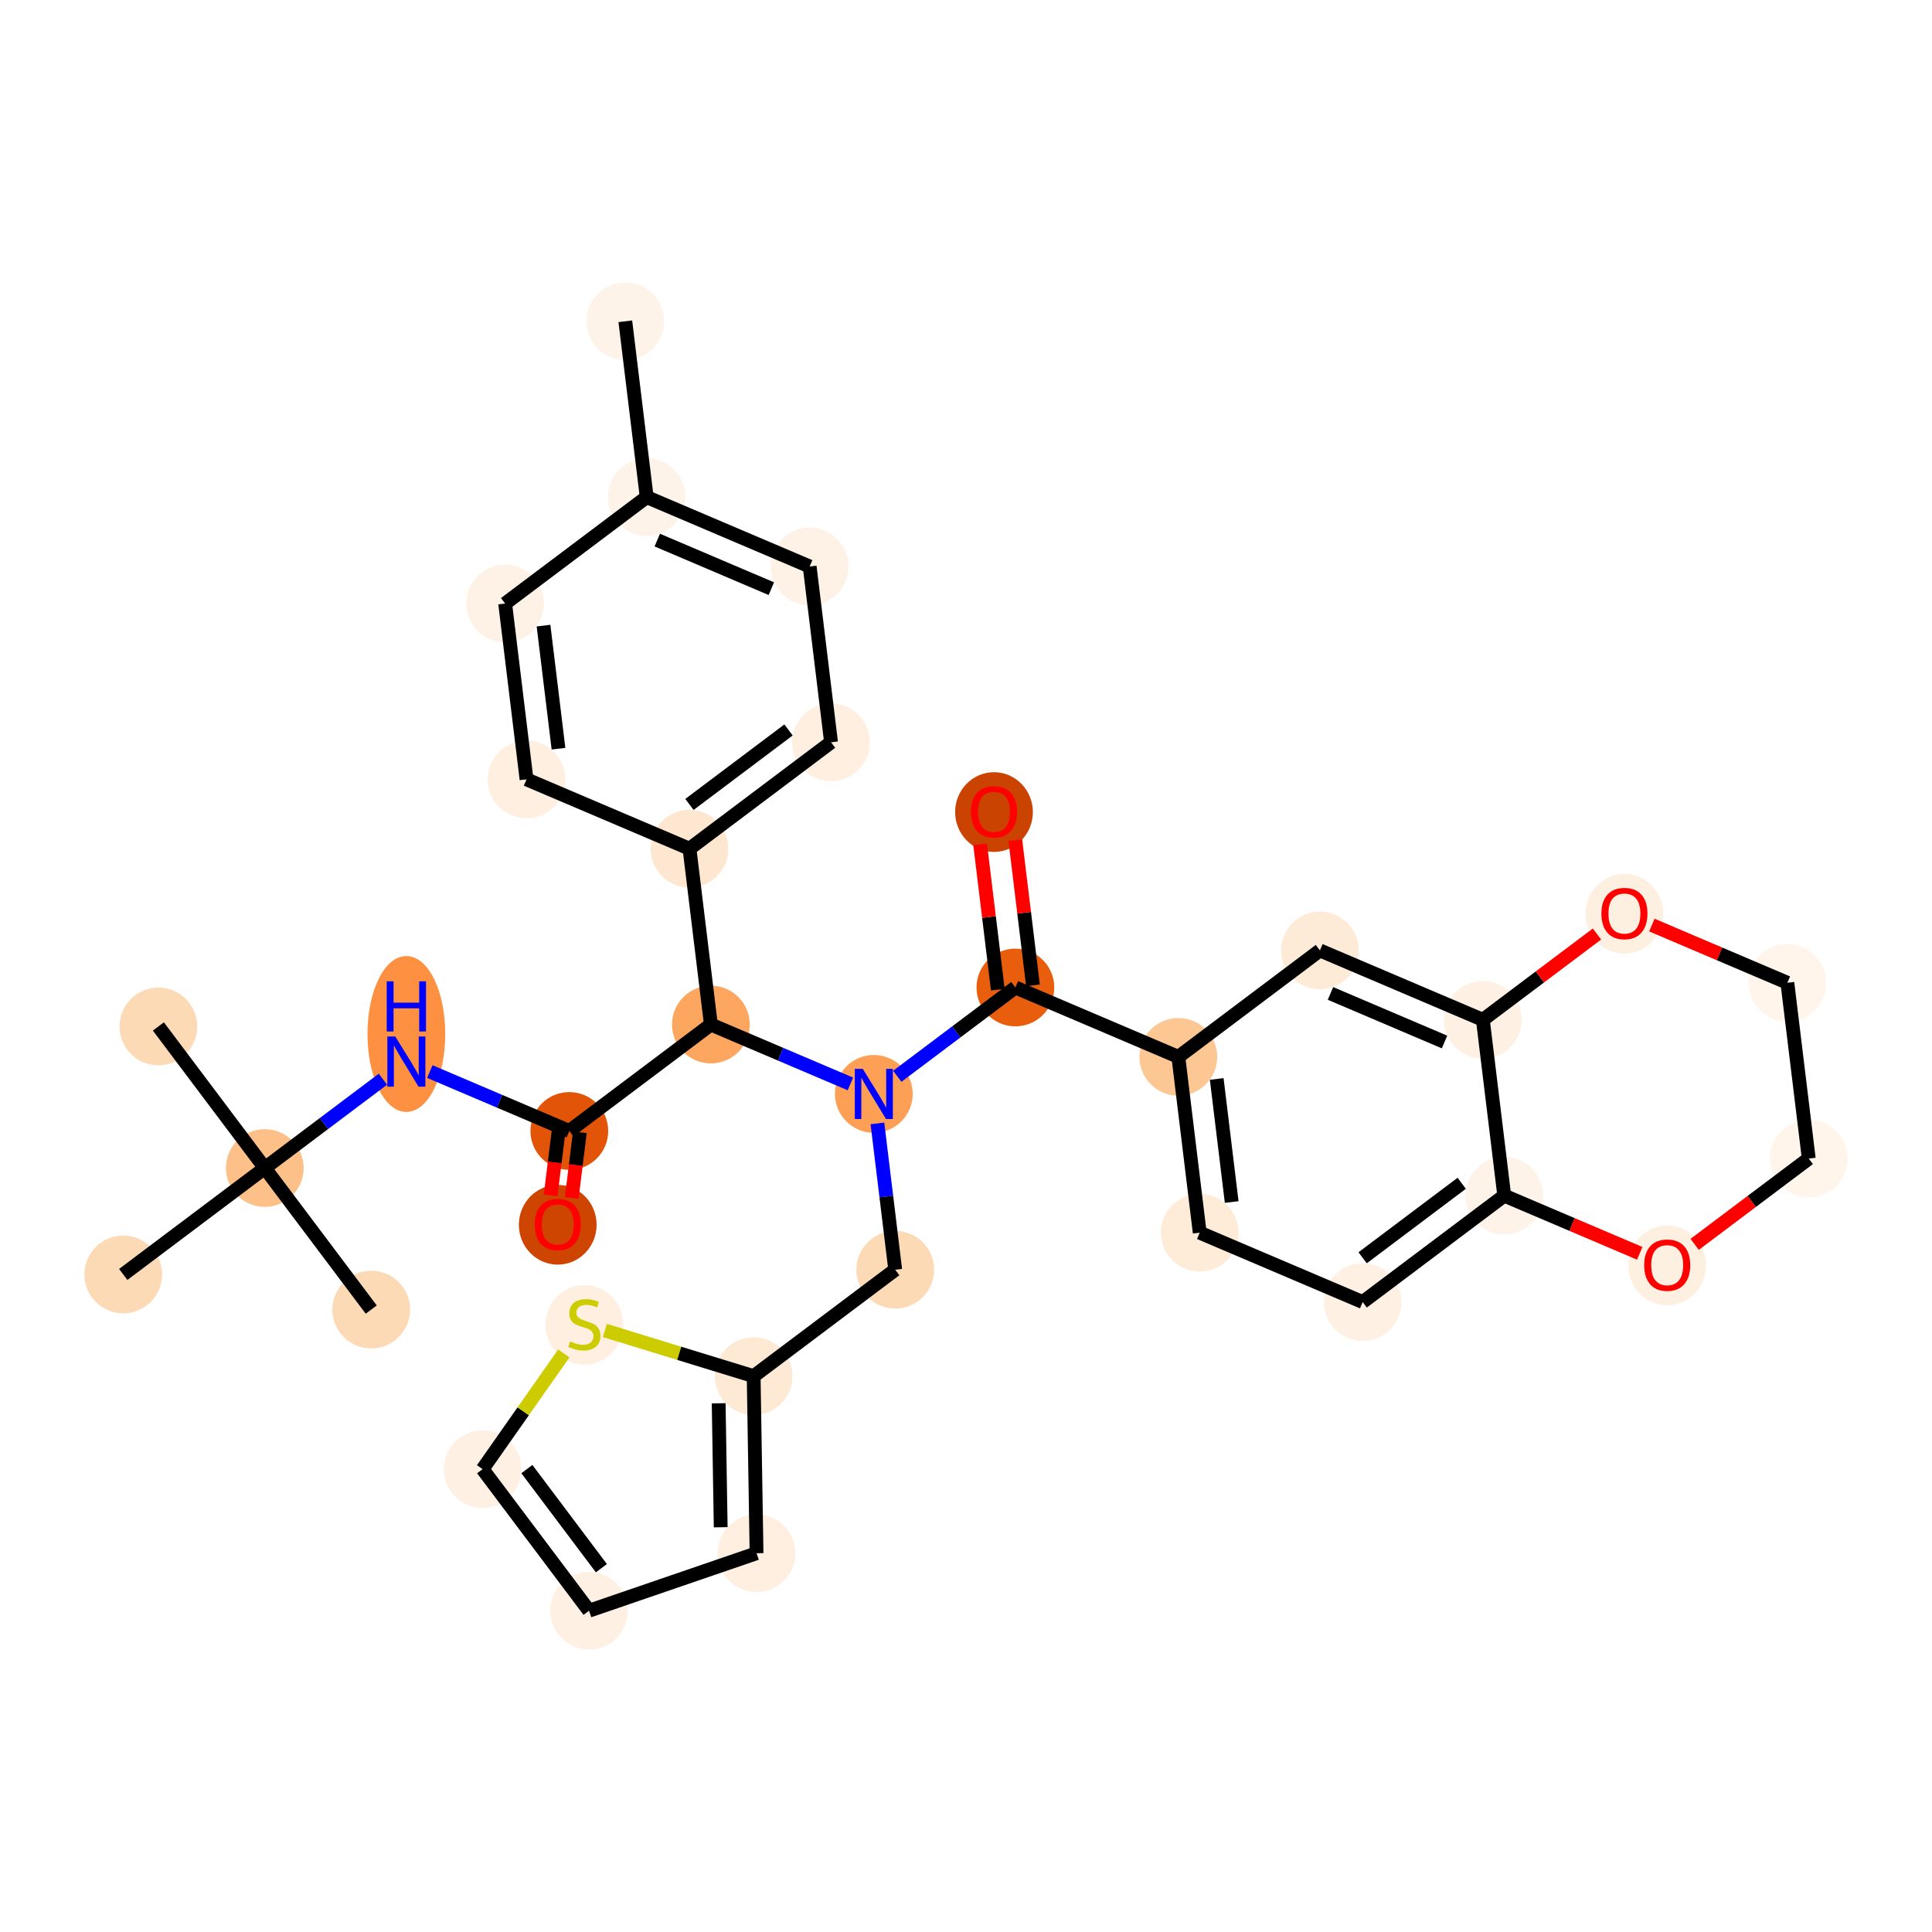 <?xml version='1.0' encoding='iso-8859-1'?>
<svg version='1.1' baseProfile='full'
              xmlns='http://www.w3.org/2000/svg'
                      xmlns:rdkit='http://www.rdkit.org/xml'
                      xmlns:xlink='http://www.w3.org/1999/xlink'
                  xml:space='preserve'
width='280px' height='280px' viewBox='0 0 280 280'>
<!-- END OF HEADER -->
<rect style='opacity:1.0;fill:#FFFFFF;stroke:none' width='280' height='280' x='0' y='0'> </rect>
<ellipse cx='90.626' cy='46.563' rx='5.134' ry='5.134'  style='fill:#FEF3E8;fill-rule:evenodd;stroke:#FEF3E8;stroke-width:1.0px;stroke-linecap:butt;stroke-linejoin:miter;stroke-opacity:1' />
<ellipse cx='93.726' cy='72.043' rx='5.134' ry='5.134'  style='fill:#FEF3E8;fill-rule:evenodd;stroke:#FEF3E8;stroke-width:1.0px;stroke-linecap:butt;stroke-linejoin:miter;stroke-opacity:1' />
<ellipse cx='117.342' cy='82.099' rx='5.134' ry='5.134'  style='fill:#FEF2E6;fill-rule:evenodd;stroke:#FEF2E6;stroke-width:1.0px;stroke-linecap:butt;stroke-linejoin:miter;stroke-opacity:1' />
<ellipse cx='120.442' cy='107.578' rx='5.134' ry='5.134'  style='fill:#FEEFE0;fill-rule:evenodd;stroke:#FEEFE0;stroke-width:1.0px;stroke-linecap:butt;stroke-linejoin:miter;stroke-opacity:1' />
<ellipse cx='99.926' cy='123.003' rx='5.134' ry='5.134'  style='fill:#FEE7D0;fill-rule:evenodd;stroke:#FEE7D0;stroke-width:1.0px;stroke-linecap:butt;stroke-linejoin:miter;stroke-opacity:1' />
<ellipse cx='103.026' cy='148.483' rx='5.134' ry='5.134'  style='fill:#FDA660;fill-rule:evenodd;stroke:#FDA660;stroke-width:1.0px;stroke-linecap:butt;stroke-linejoin:miter;stroke-opacity:1' />
<ellipse cx='82.51' cy='163.907' rx='5.134' ry='5.134'  style='fill:#E25508;fill-rule:evenodd;stroke:#E25508;stroke-width:1.0px;stroke-linecap:butt;stroke-linejoin:miter;stroke-opacity:1' />
<ellipse cx='80.831' cy='177.501' rx='5.134' ry='5.278'  style='fill:#CE4401;fill-rule:evenodd;stroke:#CE4401;stroke-width:1.0px;stroke-linecap:butt;stroke-linejoin:miter;stroke-opacity:1' />
<ellipse cx='58.893' cy='149.854' rx='5.134' ry='10.794'  style='fill:#FD9041;fill-rule:evenodd;stroke:#FD9041;stroke-width:1.0px;stroke-linecap:butt;stroke-linejoin:miter;stroke-opacity:1' />
<ellipse cx='38.377' cy='169.277' rx='5.134' ry='5.134'  style='fill:#FDC089;fill-rule:evenodd;stroke:#FDC089;stroke-width:1.0px;stroke-linecap:butt;stroke-linejoin:miter;stroke-opacity:1' />
<ellipse cx='22.953' cy='148.76' rx='5.134' ry='5.134'  style='fill:#FDDAB6;fill-rule:evenodd;stroke:#FDDAB6;stroke-width:1.0px;stroke-linecap:butt;stroke-linejoin:miter;stroke-opacity:1' />
<ellipse cx='53.802' cy='189.793' rx='5.134' ry='5.134'  style='fill:#FDDAB6;fill-rule:evenodd;stroke:#FDDAB6;stroke-width:1.0px;stroke-linecap:butt;stroke-linejoin:miter;stroke-opacity:1' />
<ellipse cx='17.861' cy='184.701' rx='5.134' ry='5.134'  style='fill:#FDDAB6;fill-rule:evenodd;stroke:#FDDAB6;stroke-width:1.0px;stroke-linecap:butt;stroke-linejoin:miter;stroke-opacity:1' />
<ellipse cx='126.642' cy='158.538' rx='5.134' ry='5.14'  style='fill:#FD9F55;fill-rule:evenodd;stroke:#FD9F55;stroke-width:1.0px;stroke-linecap:butt;stroke-linejoin:miter;stroke-opacity:1' />
<ellipse cx='129.742' cy='184.018' rx='5.134' ry='5.134'  style='fill:#FDDAB6;fill-rule:evenodd;stroke:#FDDAB6;stroke-width:1.0px;stroke-linecap:butt;stroke-linejoin:miter;stroke-opacity:1' />
<ellipse cx='109.226' cy='199.443' rx='5.134' ry='5.134'  style='fill:#FEE9D4;fill-rule:evenodd;stroke:#FEE9D4;stroke-width:1.0px;stroke-linecap:butt;stroke-linejoin:miter;stroke-opacity:1' />
<ellipse cx='109.645' cy='225.107' rx='5.134' ry='5.134'  style='fill:#FEEFE0;fill-rule:evenodd;stroke:#FEEFE0;stroke-width:1.0px;stroke-linecap:butt;stroke-linejoin:miter;stroke-opacity:1' />
<ellipse cx='85.367' cy='233.437' rx='5.134' ry='5.134'  style='fill:#FEF1E3;fill-rule:evenodd;stroke:#FEF1E3;stroke-width:1.0px;stroke-linecap:butt;stroke-linejoin:miter;stroke-opacity:1' />
<ellipse cx='69.942' cy='212.92' rx='5.134' ry='5.134'  style='fill:#FEF1E3;fill-rule:evenodd;stroke:#FEF1E3;stroke-width:1.0px;stroke-linecap:butt;stroke-linejoin:miter;stroke-opacity:1' />
<ellipse cx='84.688' cy='192.008' rx='5.134' ry='5.263'  style='fill:#FEEFE0;fill-rule:evenodd;stroke:#FEEFE0;stroke-width:1.0px;stroke-linecap:butt;stroke-linejoin:miter;stroke-opacity:1' />
<ellipse cx='147.158' cy='143.114' rx='5.134' ry='5.134'  style='fill:#E95E0D;fill-rule:evenodd;stroke:#E95E0D;stroke-width:1.0px;stroke-linecap:butt;stroke-linejoin:miter;stroke-opacity:1' />
<ellipse cx='144.058' cy='117.69' rx='5.134' ry='5.278'  style='fill:#CB4301;fill-rule:evenodd;stroke:#CB4301;stroke-width:1.0px;stroke-linecap:butt;stroke-linejoin:miter;stroke-opacity:1' />
<ellipse cx='170.774' cy='153.169' rx='5.134' ry='5.134'  style='fill:#FDC793;fill-rule:evenodd;stroke:#FDC793;stroke-width:1.0px;stroke-linecap:butt;stroke-linejoin:miter;stroke-opacity:1' />
<ellipse cx='173.874' cy='178.649' rx='5.134' ry='5.134'  style='fill:#FEECD9;fill-rule:evenodd;stroke:#FEECD9;stroke-width:1.0px;stroke-linecap:butt;stroke-linejoin:miter;stroke-opacity:1' />
<ellipse cx='197.49' cy='188.704' rx='5.134' ry='5.134'  style='fill:#FEF1E3;fill-rule:evenodd;stroke:#FEF1E3;stroke-width:1.0px;stroke-linecap:butt;stroke-linejoin:miter;stroke-opacity:1' />
<ellipse cx='218.007' cy='173.28' rx='5.134' ry='5.134'  style='fill:#FEF3E8;fill-rule:evenodd;stroke:#FEF3E8;stroke-width:1.0px;stroke-linecap:butt;stroke-linejoin:miter;stroke-opacity:1' />
<ellipse cx='214.907' cy='147.8' rx='5.134' ry='5.134'  style='fill:#FEF1E4;fill-rule:evenodd;stroke:#FEF1E4;stroke-width:1.0px;stroke-linecap:butt;stroke-linejoin:miter;stroke-opacity:1' />
<ellipse cx='191.291' cy='137.744' rx='5.134' ry='5.134'  style='fill:#FEEBD7;fill-rule:evenodd;stroke:#FEEBD7;stroke-width:1.0px;stroke-linecap:butt;stroke-linejoin:miter;stroke-opacity:1' />
<ellipse cx='235.423' cy='132.432' rx='5.134' ry='5.278'  style='fill:#FEF0E1;fill-rule:evenodd;stroke:#FEF0E1;stroke-width:1.0px;stroke-linecap:butt;stroke-linejoin:miter;stroke-opacity:1' />
<ellipse cx='259.039' cy='142.431' rx='5.134' ry='5.134'  style='fill:#FFF5EB;fill-rule:evenodd;stroke:#FFF5EB;stroke-width:1.0px;stroke-linecap:butt;stroke-linejoin:miter;stroke-opacity:1' />
<ellipse cx='262.139' cy='167.91' rx='5.134' ry='5.134'  style='fill:#FFF5EB;fill-rule:evenodd;stroke:#FFF5EB;stroke-width:1.0px;stroke-linecap:butt;stroke-linejoin:miter;stroke-opacity:1' />
<ellipse cx='241.623' cy='183.391' rx='5.134' ry='5.278'  style='fill:#FEF0E1;fill-rule:evenodd;stroke:#FEF0E1;stroke-width:1.0px;stroke-linecap:butt;stroke-linejoin:miter;stroke-opacity:1' />
<ellipse cx='76.31' cy='112.948' rx='5.134' ry='5.134'  style='fill:#FEEFE0;fill-rule:evenodd;stroke:#FEEFE0;stroke-width:1.0px;stroke-linecap:butt;stroke-linejoin:miter;stroke-opacity:1' />
<ellipse cx='73.21' cy='87.468' rx='5.134' ry='5.134'  style='fill:#FEF2E6;fill-rule:evenodd;stroke:#FEF2E6;stroke-width:1.0px;stroke-linecap:butt;stroke-linejoin:miter;stroke-opacity:1' />
<path class='bond-0 atom-0 atom-1' d='M 90.626,46.563 L 93.726,72.043' style='fill:none;fill-rule:evenodd;stroke:#000000;stroke-width:2.0px;stroke-linecap:butt;stroke-linejoin:miter;stroke-opacity:1' />
<path class='bond-1 atom-1 atom-2' d='M 93.726,72.043 L 117.342,82.099' style='fill:none;fill-rule:evenodd;stroke:#000000;stroke-width:2.0px;stroke-linecap:butt;stroke-linejoin:miter;stroke-opacity:1' />
<path class='bond-1 atom-1 atom-2' d='M 95.257,78.275 L 111.789,85.314' style='fill:none;fill-rule:evenodd;stroke:#000000;stroke-width:2.0px;stroke-linecap:butt;stroke-linejoin:miter;stroke-opacity:1' />
<path class='bond-33 atom-33 atom-1' d='M 73.21,87.468 L 93.726,72.043' style='fill:none;fill-rule:evenodd;stroke:#000000;stroke-width:2.0px;stroke-linecap:butt;stroke-linejoin:miter;stroke-opacity:1' />
<path class='bond-2 atom-2 atom-3' d='M 117.342,82.099 L 120.442,107.578' style='fill:none;fill-rule:evenodd;stroke:#000000;stroke-width:2.0px;stroke-linecap:butt;stroke-linejoin:miter;stroke-opacity:1' />
<path class='bond-3 atom-3 atom-4' d='M 120.442,107.578 L 99.926,123.003' style='fill:none;fill-rule:evenodd;stroke:#000000;stroke-width:2.0px;stroke-linecap:butt;stroke-linejoin:miter;stroke-opacity:1' />
<path class='bond-3 atom-3 atom-4' d='M 114.28,105.789 L 99.918,116.586' style='fill:none;fill-rule:evenodd;stroke:#000000;stroke-width:2.0px;stroke-linecap:butt;stroke-linejoin:miter;stroke-opacity:1' />
<path class='bond-4 atom-4 atom-5' d='M 99.926,123.003 L 103.026,148.483' style='fill:none;fill-rule:evenodd;stroke:#000000;stroke-width:2.0px;stroke-linecap:butt;stroke-linejoin:miter;stroke-opacity:1' />
<path class='bond-31 atom-4 atom-32' d='M 99.926,123.003 L 76.31,112.948' style='fill:none;fill-rule:evenodd;stroke:#000000;stroke-width:2.0px;stroke-linecap:butt;stroke-linejoin:miter;stroke-opacity:1' />
<path class='bond-5 atom-5 atom-6' d='M 103.026,148.483 L 82.51,163.907' style='fill:none;fill-rule:evenodd;stroke:#000000;stroke-width:2.0px;stroke-linecap:butt;stroke-linejoin:miter;stroke-opacity:1' />
<path class='bond-12 atom-5 atom-13' d='M 103.026,148.483 L 113.135,152.787' style='fill:none;fill-rule:evenodd;stroke:#000000;stroke-width:2.0px;stroke-linecap:butt;stroke-linejoin:miter;stroke-opacity:1' />
<path class='bond-12 atom-5 atom-13' d='M 113.135,152.787 L 123.244,157.091' style='fill:none;fill-rule:evenodd;stroke:#0000FF;stroke-width:2.0px;stroke-linecap:butt;stroke-linejoin:miter;stroke-opacity:1' />
<path class='bond-6 atom-6 atom-7' d='M 80.981,163.718 L 80.391,168.478' style='fill:none;fill-rule:evenodd;stroke:#000000;stroke-width:2.0px;stroke-linecap:butt;stroke-linejoin:miter;stroke-opacity:1' />
<path class='bond-6 atom-6 atom-7' d='M 80.391,168.478 L 79.801,173.239' style='fill:none;fill-rule:evenodd;stroke:#FF0000;stroke-width:2.0px;stroke-linecap:butt;stroke-linejoin:miter;stroke-opacity:1' />
<path class='bond-6 atom-6 atom-7' d='M 84.038,164.097 L 83.448,168.857' style='fill:none;fill-rule:evenodd;stroke:#000000;stroke-width:2.0px;stroke-linecap:butt;stroke-linejoin:miter;stroke-opacity:1' />
<path class='bond-6 atom-6 atom-7' d='M 83.448,168.857 L 82.858,173.617' style='fill:none;fill-rule:evenodd;stroke:#FF0000;stroke-width:2.0px;stroke-linecap:butt;stroke-linejoin:miter;stroke-opacity:1' />
<path class='bond-7 atom-6 atom-8' d='M 82.51,163.907 L 72.401,159.603' style='fill:none;fill-rule:evenodd;stroke:#000000;stroke-width:2.0px;stroke-linecap:butt;stroke-linejoin:miter;stroke-opacity:1' />
<path class='bond-7 atom-6 atom-8' d='M 72.401,159.603 L 62.292,155.299' style='fill:none;fill-rule:evenodd;stroke:#0000FF;stroke-width:2.0px;stroke-linecap:butt;stroke-linejoin:miter;stroke-opacity:1' />
<path class='bond-8 atom-8 atom-9' d='M 55.495,156.407 L 46.936,162.842' style='fill:none;fill-rule:evenodd;stroke:#0000FF;stroke-width:2.0px;stroke-linecap:butt;stroke-linejoin:miter;stroke-opacity:1' />
<path class='bond-8 atom-8 atom-9' d='M 46.936,162.842 L 38.377,169.277' style='fill:none;fill-rule:evenodd;stroke:#000000;stroke-width:2.0px;stroke-linecap:butt;stroke-linejoin:miter;stroke-opacity:1' />
<path class='bond-9 atom-9 atom-10' d='M 38.377,169.277 L 22.953,148.76' style='fill:none;fill-rule:evenodd;stroke:#000000;stroke-width:2.0px;stroke-linecap:butt;stroke-linejoin:miter;stroke-opacity:1' />
<path class='bond-10 atom-9 atom-11' d='M 38.377,169.277 L 53.802,189.793' style='fill:none;fill-rule:evenodd;stroke:#000000;stroke-width:2.0px;stroke-linecap:butt;stroke-linejoin:miter;stroke-opacity:1' />
<path class='bond-11 atom-9 atom-12' d='M 38.377,169.277 L 17.861,184.701' style='fill:none;fill-rule:evenodd;stroke:#000000;stroke-width:2.0px;stroke-linecap:butt;stroke-linejoin:miter;stroke-opacity:1' />
<path class='bond-13 atom-13 atom-14' d='M 127.162,162.814 L 128.452,173.416' style='fill:none;fill-rule:evenodd;stroke:#0000FF;stroke-width:2.0px;stroke-linecap:butt;stroke-linejoin:miter;stroke-opacity:1' />
<path class='bond-13 atom-13 atom-14' d='M 128.452,173.416 L 129.742,184.018' style='fill:none;fill-rule:evenodd;stroke:#000000;stroke-width:2.0px;stroke-linecap:butt;stroke-linejoin:miter;stroke-opacity:1' />
<path class='bond-19 atom-13 atom-20' d='M 130.04,155.983 L 138.599,149.548' style='fill:none;fill-rule:evenodd;stroke:#0000FF;stroke-width:2.0px;stroke-linecap:butt;stroke-linejoin:miter;stroke-opacity:1' />
<path class='bond-19 atom-13 atom-20' d='M 138.599,149.548 L 147.158,143.114' style='fill:none;fill-rule:evenodd;stroke:#000000;stroke-width:2.0px;stroke-linecap:butt;stroke-linejoin:miter;stroke-opacity:1' />
<path class='bond-14 atom-14 atom-15' d='M 129.742,184.018 L 109.226,199.443' style='fill:none;fill-rule:evenodd;stroke:#000000;stroke-width:2.0px;stroke-linecap:butt;stroke-linejoin:miter;stroke-opacity:1' />
<path class='bond-15 atom-15 atom-16' d='M 109.226,199.443 L 109.645,225.107' style='fill:none;fill-rule:evenodd;stroke:#000000;stroke-width:2.0px;stroke-linecap:butt;stroke-linejoin:miter;stroke-opacity:1' />
<path class='bond-15 atom-15 atom-16' d='M 104.156,203.376 L 104.449,221.341' style='fill:none;fill-rule:evenodd;stroke:#000000;stroke-width:2.0px;stroke-linecap:butt;stroke-linejoin:miter;stroke-opacity:1' />
<path class='bond-34 atom-19 atom-15' d='M 87.66,192.823 L 98.443,196.133' style='fill:none;fill-rule:evenodd;stroke:#CCCC00;stroke-width:2.0px;stroke-linecap:butt;stroke-linejoin:miter;stroke-opacity:1' />
<path class='bond-34 atom-19 atom-15' d='M 98.443,196.133 L 109.226,199.443' style='fill:none;fill-rule:evenodd;stroke:#000000;stroke-width:2.0px;stroke-linecap:butt;stroke-linejoin:miter;stroke-opacity:1' />
<path class='bond-16 atom-16 atom-17' d='M 109.645,225.107 L 85.367,233.437' style='fill:none;fill-rule:evenodd;stroke:#000000;stroke-width:2.0px;stroke-linecap:butt;stroke-linejoin:miter;stroke-opacity:1' />
<path class='bond-17 atom-17 atom-18' d='M 85.367,233.437 L 69.942,212.92' style='fill:none;fill-rule:evenodd;stroke:#000000;stroke-width:2.0px;stroke-linecap:butt;stroke-linejoin:miter;stroke-opacity:1' />
<path class='bond-17 atom-17 atom-18' d='M 87.156,227.274 L 76.359,212.913' style='fill:none;fill-rule:evenodd;stroke:#000000;stroke-width:2.0px;stroke-linecap:butt;stroke-linejoin:miter;stroke-opacity:1' />
<path class='bond-18 atom-18 atom-19' d='M 69.942,212.92 L 75.829,204.533' style='fill:none;fill-rule:evenodd;stroke:#000000;stroke-width:2.0px;stroke-linecap:butt;stroke-linejoin:miter;stroke-opacity:1' />
<path class='bond-18 atom-18 atom-19' d='M 75.829,204.533 L 81.715,196.146' style='fill:none;fill-rule:evenodd;stroke:#CCCC00;stroke-width:2.0px;stroke-linecap:butt;stroke-linejoin:miter;stroke-opacity:1' />
<path class='bond-20 atom-20 atom-21' d='M 149.706,142.804 L 148.426,132.279' style='fill:none;fill-rule:evenodd;stroke:#000000;stroke-width:2.0px;stroke-linecap:butt;stroke-linejoin:miter;stroke-opacity:1' />
<path class='bond-20 atom-20 atom-21' d='M 148.426,132.279 L 147.145,121.754' style='fill:none;fill-rule:evenodd;stroke:#FF0000;stroke-width:2.0px;stroke-linecap:butt;stroke-linejoin:miter;stroke-opacity:1' />
<path class='bond-20 atom-20 atom-21' d='M 144.61,143.424 L 143.33,132.899' style='fill:none;fill-rule:evenodd;stroke:#000000;stroke-width:2.0px;stroke-linecap:butt;stroke-linejoin:miter;stroke-opacity:1' />
<path class='bond-20 atom-20 atom-21' d='M 143.33,132.899 L 142.049,122.374' style='fill:none;fill-rule:evenodd;stroke:#FF0000;stroke-width:2.0px;stroke-linecap:butt;stroke-linejoin:miter;stroke-opacity:1' />
<path class='bond-21 atom-20 atom-22' d='M 147.158,143.114 L 170.774,153.169' style='fill:none;fill-rule:evenodd;stroke:#000000;stroke-width:2.0px;stroke-linecap:butt;stroke-linejoin:miter;stroke-opacity:1' />
<path class='bond-22 atom-22 atom-23' d='M 170.774,153.169 L 173.874,178.649' style='fill:none;fill-rule:evenodd;stroke:#000000;stroke-width:2.0px;stroke-linecap:butt;stroke-linejoin:miter;stroke-opacity:1' />
<path class='bond-22 atom-22 atom-23' d='M 176.335,156.371 L 178.505,174.207' style='fill:none;fill-rule:evenodd;stroke:#000000;stroke-width:2.0px;stroke-linecap:butt;stroke-linejoin:miter;stroke-opacity:1' />
<path class='bond-35 atom-27 atom-22' d='M 191.291,137.744 L 170.774,153.169' style='fill:none;fill-rule:evenodd;stroke:#000000;stroke-width:2.0px;stroke-linecap:butt;stroke-linejoin:miter;stroke-opacity:1' />
<path class='bond-23 atom-23 atom-24' d='M 173.874,178.649 L 197.49,188.704' style='fill:none;fill-rule:evenodd;stroke:#000000;stroke-width:2.0px;stroke-linecap:butt;stroke-linejoin:miter;stroke-opacity:1' />
<path class='bond-24 atom-24 atom-25' d='M 197.49,188.704 L 218.007,173.28' style='fill:none;fill-rule:evenodd;stroke:#000000;stroke-width:2.0px;stroke-linecap:butt;stroke-linejoin:miter;stroke-opacity:1' />
<path class='bond-24 atom-24 atom-25' d='M 197.483,182.287 L 211.844,171.49' style='fill:none;fill-rule:evenodd;stroke:#000000;stroke-width:2.0px;stroke-linecap:butt;stroke-linejoin:miter;stroke-opacity:1' />
<path class='bond-25 atom-25 atom-26' d='M 218.007,173.28 L 214.907,147.8' style='fill:none;fill-rule:evenodd;stroke:#000000;stroke-width:2.0px;stroke-linecap:butt;stroke-linejoin:miter;stroke-opacity:1' />
<path class='bond-36 atom-31 atom-25' d='M 237.644,181.641 L 227.826,177.46' style='fill:none;fill-rule:evenodd;stroke:#FF0000;stroke-width:2.0px;stroke-linecap:butt;stroke-linejoin:miter;stroke-opacity:1' />
<path class='bond-36 atom-31 atom-25' d='M 227.826,177.46 L 218.007,173.28' style='fill:none;fill-rule:evenodd;stroke:#000000;stroke-width:2.0px;stroke-linecap:butt;stroke-linejoin:miter;stroke-opacity:1' />
<path class='bond-26 atom-26 atom-27' d='M 214.907,147.8 L 191.291,137.744' style='fill:none;fill-rule:evenodd;stroke:#000000;stroke-width:2.0px;stroke-linecap:butt;stroke-linejoin:miter;stroke-opacity:1' />
<path class='bond-26 atom-26 atom-27' d='M 209.353,151.015 L 192.822,143.976' style='fill:none;fill-rule:evenodd;stroke:#000000;stroke-width:2.0px;stroke-linecap:butt;stroke-linejoin:miter;stroke-opacity:1' />
<path class='bond-27 atom-26 atom-28' d='M 214.907,147.8 L 223.176,141.583' style='fill:none;fill-rule:evenodd;stroke:#000000;stroke-width:2.0px;stroke-linecap:butt;stroke-linejoin:miter;stroke-opacity:1' />
<path class='bond-27 atom-26 atom-28' d='M 223.176,141.583 L 231.445,135.366' style='fill:none;fill-rule:evenodd;stroke:#FF0000;stroke-width:2.0px;stroke-linecap:butt;stroke-linejoin:miter;stroke-opacity:1' />
<path class='bond-28 atom-28 atom-29' d='M 239.402,134.069 L 249.22,138.25' style='fill:none;fill-rule:evenodd;stroke:#FF0000;stroke-width:2.0px;stroke-linecap:butt;stroke-linejoin:miter;stroke-opacity:1' />
<path class='bond-28 atom-28 atom-29' d='M 249.22,138.25 L 259.039,142.431' style='fill:none;fill-rule:evenodd;stroke:#000000;stroke-width:2.0px;stroke-linecap:butt;stroke-linejoin:miter;stroke-opacity:1' />
<path class='bond-29 atom-29 atom-30' d='M 259.039,142.431 L 262.139,167.91' style='fill:none;fill-rule:evenodd;stroke:#000000;stroke-width:2.0px;stroke-linecap:butt;stroke-linejoin:miter;stroke-opacity:1' />
<path class='bond-30 atom-30 atom-31' d='M 262.139,167.91 L 253.87,174.127' style='fill:none;fill-rule:evenodd;stroke:#000000;stroke-width:2.0px;stroke-linecap:butt;stroke-linejoin:miter;stroke-opacity:1' />
<path class='bond-30 atom-30 atom-31' d='M 253.87,174.127 L 245.601,180.344' style='fill:none;fill-rule:evenodd;stroke:#FF0000;stroke-width:2.0px;stroke-linecap:butt;stroke-linejoin:miter;stroke-opacity:1' />
<path class='bond-32 atom-32 atom-33' d='M 76.31,112.948 L 73.21,87.468' style='fill:none;fill-rule:evenodd;stroke:#000000;stroke-width:2.0px;stroke-linecap:butt;stroke-linejoin:miter;stroke-opacity:1' />
<path class='bond-32 atom-32 atom-33' d='M 80.941,108.506 L 78.771,90.67' style='fill:none;fill-rule:evenodd;stroke:#000000;stroke-width:2.0px;stroke-linecap:butt;stroke-linejoin:miter;stroke-opacity:1' />
<path  class='atom-7' d='M 77.495 177.465
Q 77.495 175.72, 78.357 174.744
Q 79.219 173.769, 80.831 173.769
Q 82.443 173.769, 83.306 174.744
Q 84.168 175.72, 84.168 177.465
Q 84.168 179.231, 83.296 180.237
Q 82.423 181.233, 80.831 181.233
Q 79.23 181.233, 78.357 180.237
Q 77.495 179.241, 77.495 177.465
M 80.831 180.412
Q 81.94 180.412, 82.536 179.673
Q 83.141 178.923, 83.141 177.465
Q 83.141 176.038, 82.536 175.319
Q 81.94 174.59, 80.831 174.59
Q 79.723 174.59, 79.117 175.309
Q 78.521 176.028, 78.521 177.465
Q 78.521 178.933, 79.117 179.673
Q 79.723 180.412, 80.831 180.412
' fill='#FF0000'/>
<path  class='atom-8' d='M 57.286 150.218
L 59.669 154.068
Q 59.905 154.448, 60.285 155.135
Q 60.664 155.823, 60.685 155.864
L 60.685 150.218
L 61.65 150.218
L 61.65 157.487
L 60.654 157.487
L 58.098 153.277
Q 57.8 152.784, 57.482 152.22
Q 57.174 151.655, 57.081 151.48
L 57.081 157.487
L 56.137 157.487
L 56.137 150.218
L 57.286 150.218
' fill='#0000FF'/>
<path  class='atom-8' d='M 56.049 142.221
L 57.035 142.221
L 57.035 145.312
L 60.752 145.312
L 60.752 142.221
L 61.737 142.221
L 61.737 149.491
L 60.752 149.491
L 60.752 146.133
L 57.035 146.133
L 57.035 149.491
L 56.049 149.491
L 56.049 142.221
' fill='#0000FF'/>
<path  class='atom-13' d='M 125.035 154.904
L 127.417 158.754
Q 127.653 159.134, 128.033 159.822
Q 128.413 160.509, 128.434 160.551
L 128.434 154.904
L 129.399 154.904
L 129.399 162.173
L 128.403 162.173
L 125.846 157.963
Q 125.549 157.47, 125.23 156.906
Q 124.922 156.341, 124.83 156.166
L 124.83 162.173
L 123.885 162.173
L 123.885 154.904
L 125.035 154.904
' fill='#0000FF'/>
<path  class='atom-19' d='M 82.634 194.406
Q 82.716 194.437, 83.055 194.58
Q 83.394 194.724, 83.764 194.816
Q 84.144 194.899, 84.513 194.899
Q 85.201 194.899, 85.602 194.57
Q 86.002 194.231, 86.002 193.646
Q 86.002 193.246, 85.797 192.999
Q 85.602 192.753, 85.293 192.619
Q 84.986 192.486, 84.472 192.332
Q 83.825 192.137, 83.435 191.952
Q 83.055 191.767, 82.778 191.377
Q 82.511 190.987, 82.511 190.33
Q 82.511 189.416, 83.127 188.851
Q 83.753 188.287, 84.986 188.287
Q 85.827 188.287, 86.782 188.687
L 86.546 189.478
Q 85.673 189.118, 85.016 189.118
Q 84.308 189.118, 83.918 189.416
Q 83.528 189.703, 83.538 190.207
Q 83.538 190.597, 83.733 190.833
Q 83.938 191.069, 84.226 191.202
Q 84.523 191.336, 85.016 191.49
Q 85.673 191.695, 86.064 191.901
Q 86.454 192.106, 86.731 192.527
Q 87.018 192.938, 87.018 193.646
Q 87.018 194.652, 86.341 195.196
Q 85.673 195.73, 84.554 195.73
Q 83.907 195.73, 83.415 195.587
Q 82.932 195.453, 82.357 195.217
L 82.634 194.406
' fill='#CCCC00'/>
<path  class='atom-21' d='M 140.721 117.654
Q 140.721 115.909, 141.584 114.934
Q 142.446 113.958, 144.058 113.958
Q 145.67 113.958, 146.533 114.934
Q 147.395 115.909, 147.395 117.654
Q 147.395 119.42, 146.522 120.426
Q 145.65 121.422, 144.058 121.422
Q 142.457 121.422, 141.584 120.426
Q 140.721 119.43, 140.721 117.654
M 144.058 120.601
Q 145.167 120.601, 145.763 119.862
Q 146.368 119.112, 146.368 117.654
Q 146.368 116.227, 145.763 115.508
Q 145.167 114.78, 144.058 114.78
Q 142.949 114.78, 142.344 115.498
Q 141.748 116.217, 141.748 117.654
Q 141.748 119.122, 142.344 119.862
Q 142.949 120.601, 144.058 120.601
' fill='#FF0000'/>
<path  class='atom-28' d='M 232.086 132.396
Q 232.086 130.65, 232.949 129.675
Q 233.811 128.7, 235.423 128.7
Q 237.035 128.7, 237.897 129.675
Q 238.76 130.65, 238.76 132.396
Q 238.76 134.162, 237.887 135.168
Q 237.014 136.164, 235.423 136.164
Q 233.821 136.164, 232.949 135.168
Q 232.086 134.172, 232.086 132.396
M 235.423 135.342
Q 236.532 135.342, 237.127 134.603
Q 237.733 133.854, 237.733 132.396
Q 237.733 130.969, 237.127 130.25
Q 236.532 129.521, 235.423 129.521
Q 234.314 129.521, 233.708 130.24
Q 233.113 130.958, 233.113 132.396
Q 233.113 133.864, 233.708 134.603
Q 234.314 135.342, 235.423 135.342
' fill='#FF0000'/>
<path  class='atom-31' d='M 238.286 183.355
Q 238.286 181.61, 239.149 180.635
Q 240.011 179.659, 241.623 179.659
Q 243.235 179.659, 244.097 180.635
Q 244.96 181.61, 244.96 183.355
Q 244.96 185.121, 244.087 186.128
Q 243.214 187.124, 241.623 187.124
Q 240.021 187.124, 239.149 186.128
Q 238.286 185.132, 238.286 183.355
M 241.623 186.302
Q 242.732 186.302, 243.327 185.563
Q 243.933 184.813, 243.933 183.355
Q 243.933 181.928, 243.327 181.21
Q 242.732 180.481, 241.623 180.481
Q 240.514 180.481, 239.908 181.199
Q 239.313 181.918, 239.313 183.355
Q 239.313 184.824, 239.908 185.563
Q 240.514 186.302, 241.623 186.302
' fill='#FF0000'/>
</svg>
